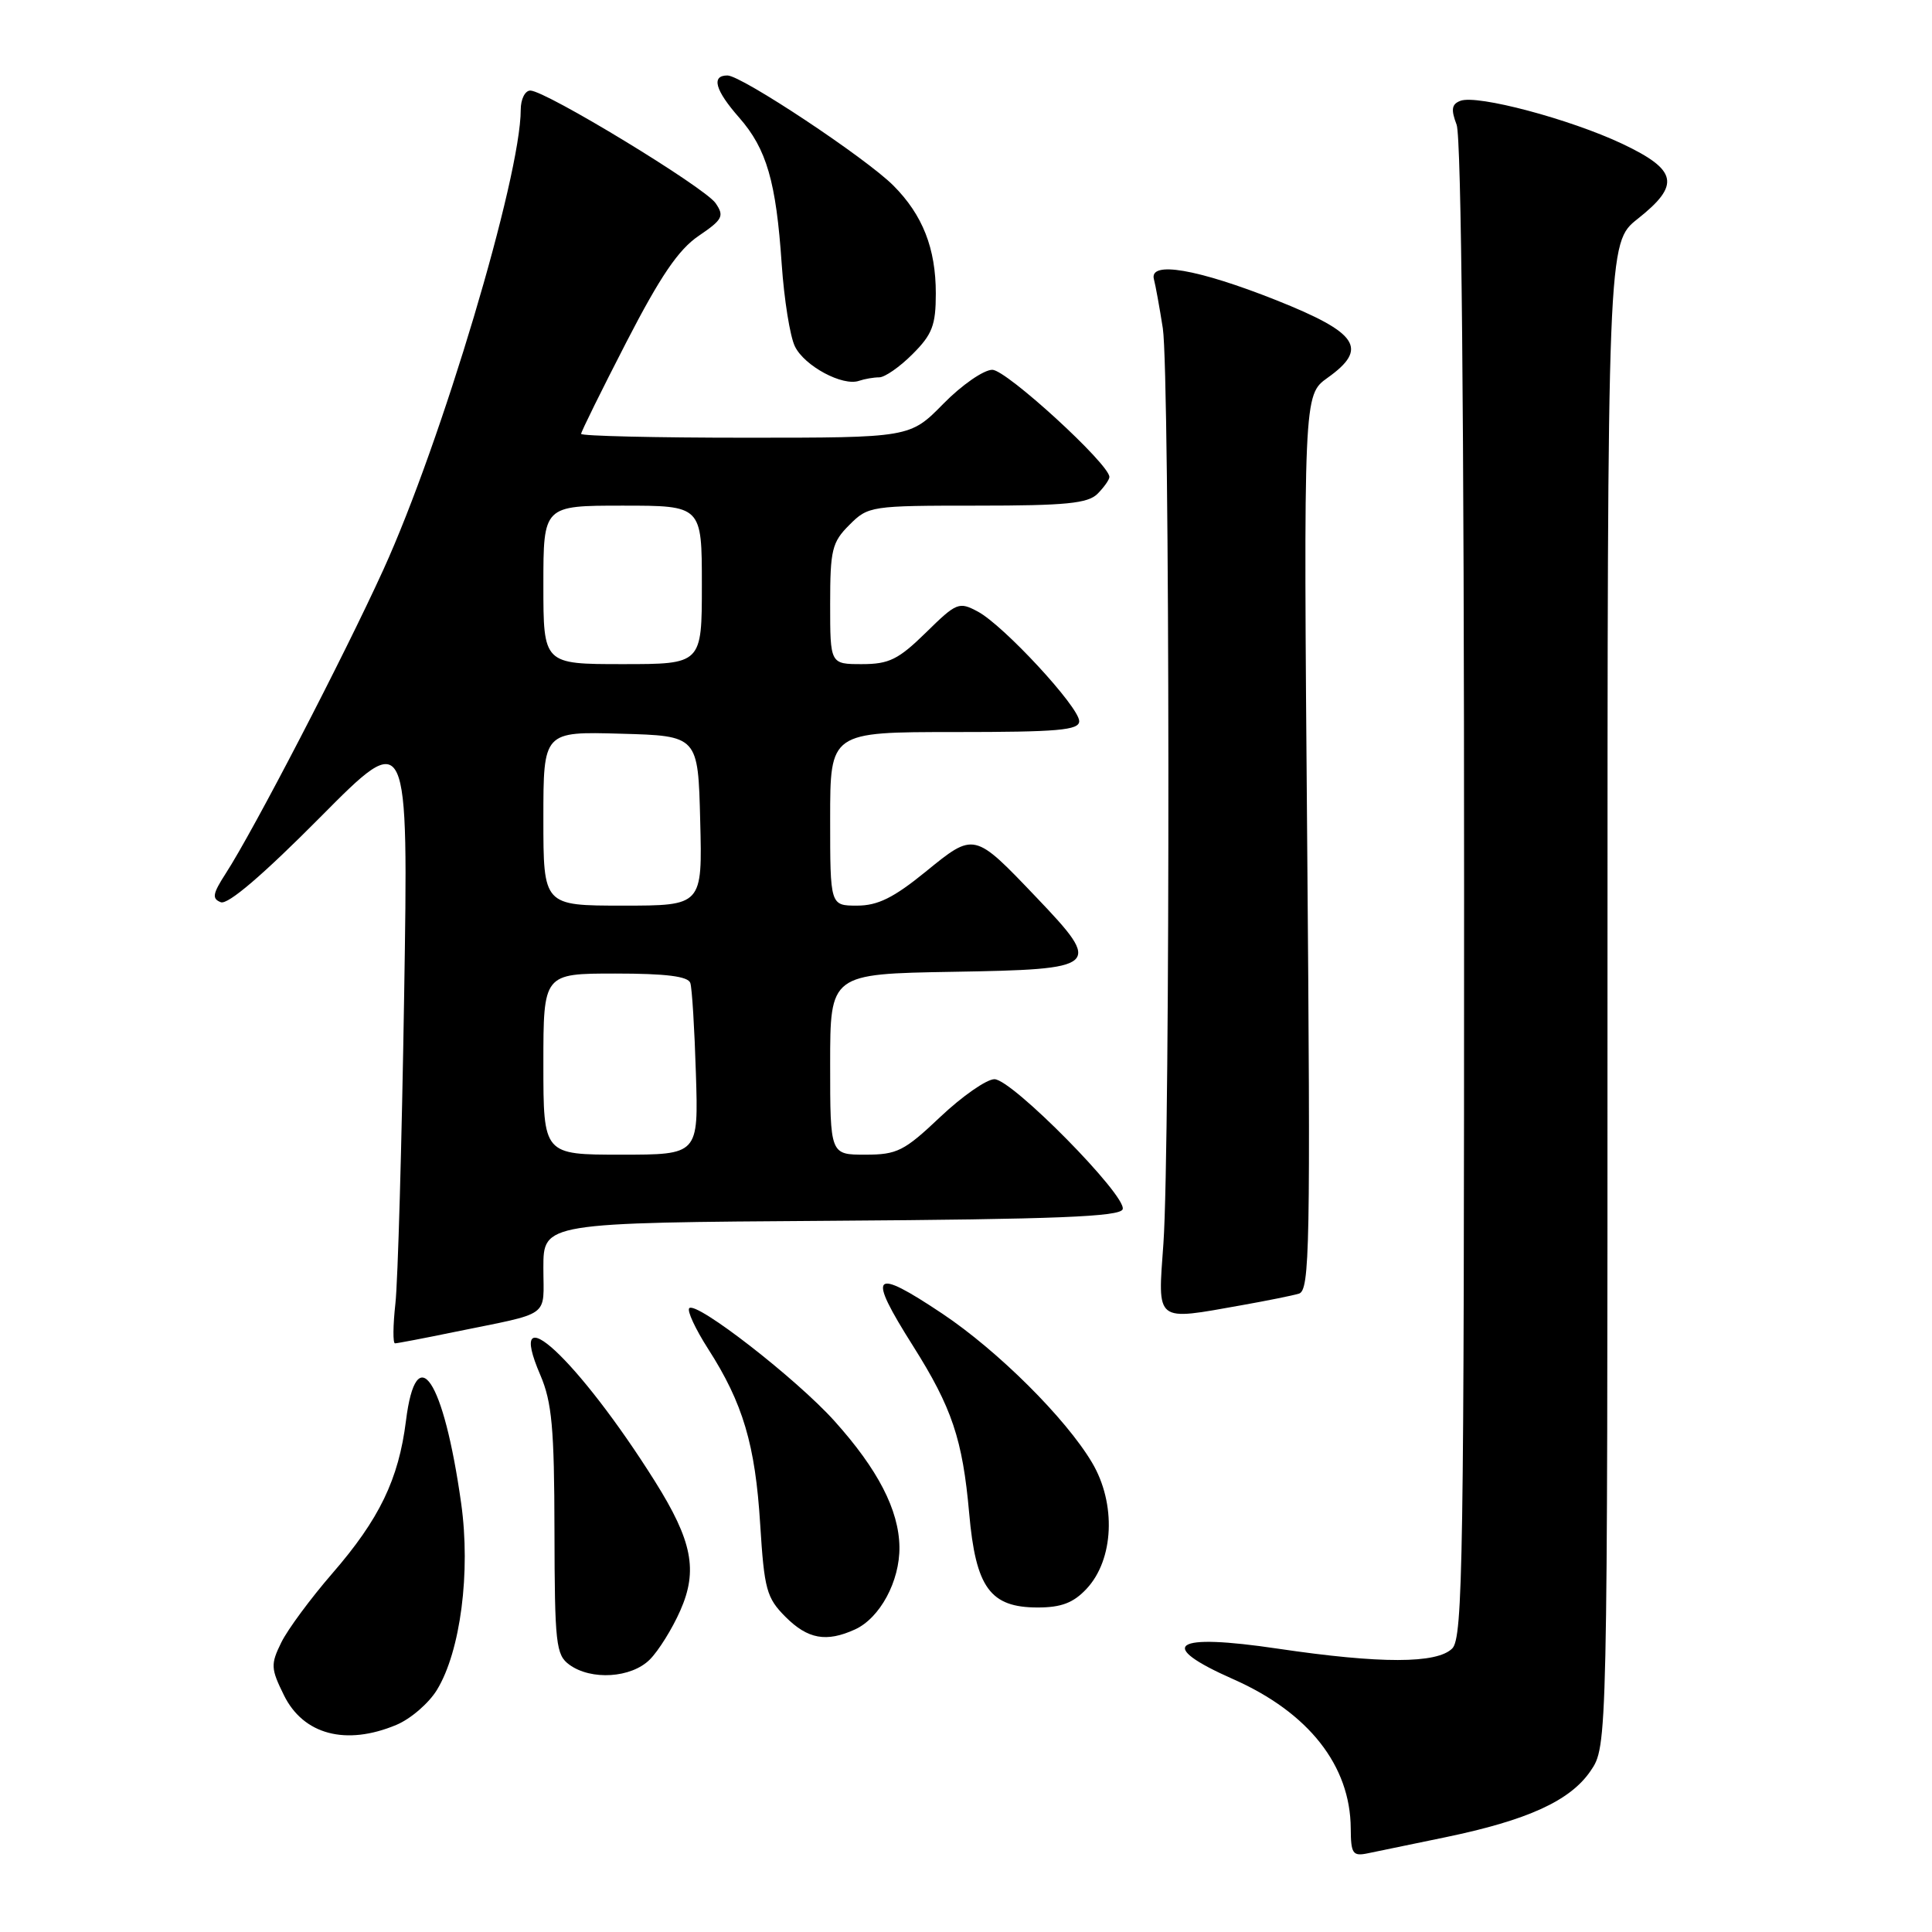 <?xml version="1.0" encoding="UTF-8" standalone="no"?>
<!DOCTYPE svg PUBLIC "-//W3C//DTD SVG 1.1//EN" "http://www.w3.org/Graphics/SVG/1.1/DTD/svg11.dtd" >
<svg xmlns="http://www.w3.org/2000/svg" xmlns:xlink="http://www.w3.org/1999/xlink" version="1.1" viewBox="0 0 256 256">
 <g >
 <path fill="currentColor"
d=" M 191.50 243.45 C 202.41 241.19 208.05 238.62 210.75 234.67 C 213.00 231.38 213.00 231.38 213.00 131.77 C 213.00 32.17 213.00 32.17 217.00 29.00 C 222.70 24.49 222.29 22.53 214.95 19.05 C 208.02 15.78 195.72 12.51 193.51 13.36 C 192.35 13.80 192.24 14.50 193.01 16.53 C 193.64 18.18 194.00 55.25 194.00 117.99 C 194.00 206.54 193.84 217.02 192.43 218.43 C 190.39 220.46 182.94 220.47 169.35 218.46 C 155.37 216.38 153.09 217.94 163.43 222.51 C 173.40 226.92 178.93 233.95 178.98 242.27 C 179.00 245.64 179.24 245.99 181.25 245.57 C 182.49 245.32 187.10 244.37 191.50 243.45 Z  M 52.51 228.56 C 54.41 227.77 56.84 225.67 57.91 223.90 C 61.02 218.79 62.38 208.31 61.11 199.22 C 58.79 182.70 55.16 177.27 53.79 188.28 C 52.82 196.02 50.27 201.30 44.02 208.50 C 41.16 211.80 38.12 215.91 37.27 217.64 C 35.85 220.53 35.88 221.09 37.62 224.62 C 40.19 229.85 45.84 231.35 52.51 228.56 Z  M 86.10 219.90 C 87.26 218.74 89.08 215.82 90.14 213.41 C 92.50 208.08 91.73 204.17 86.78 196.28 C 76.63 180.13 66.77 171.00 71.60 182.21 C 73.13 185.79 73.45 189.22 73.47 202.83 C 73.50 217.82 73.66 219.28 75.44 220.58 C 78.33 222.69 83.65 222.35 86.10 219.90 Z  M 113.29 215.91 C 116.60 214.40 119.24 209.51 119.18 204.98 C 119.11 200.08 116.33 194.70 110.56 188.28 C 105.54 182.70 92.28 172.39 91.33 173.34 C 91.01 173.66 92.14 176.10 93.84 178.75 C 98.44 185.92 100.08 191.43 100.73 201.99 C 101.27 210.62 101.57 211.72 104.08 214.24 C 107.04 217.20 109.49 217.64 113.29 215.91 Z  M 143.97 210.53 C 147.60 206.66 147.93 199.24 144.70 193.80 C 141.21 187.92 132.23 178.99 124.87 174.07 C 115.55 167.85 114.84 168.63 120.99 178.36 C 126.14 186.52 127.55 190.72 128.42 200.50 C 129.29 210.38 131.20 213.00 137.50 213.00 C 140.62 213.00 142.23 212.39 143.97 210.53 Z  M 60.18 176.50 C 73.23 173.83 72.00 174.72 72.00 167.99 C 72.00 162.02 72.00 162.02 110.17 161.76 C 139.97 161.56 148.43 161.22 148.76 160.23 C 149.34 158.47 134.09 143.00 131.77 143.00 C 130.73 143.00 127.50 145.25 124.59 148.00 C 119.81 152.53 118.87 153.00 114.65 153.00 C 110.00 153.00 110.00 153.00 110.00 141.02 C 110.00 129.05 110.00 129.05 126.24 128.77 C 145.81 128.44 146.14 128.15 137.33 118.91 C 129.05 110.23 129.12 110.24 122.65 115.51 C 118.41 118.96 116.31 120.00 113.57 120.00 C 110.00 120.00 110.00 120.00 110.00 108.50 C 110.00 97.00 110.00 97.00 126.50 97.00 C 140.21 97.00 143.00 96.76 143.00 95.56 C 143.00 93.69 132.99 82.87 129.57 81.04 C 127.07 79.70 126.75 79.83 122.69 83.82 C 119.04 87.39 117.81 88.00 114.21 88.00 C 110.00 88.00 110.00 88.00 110.00 80.05 C 110.00 72.86 110.24 71.85 112.55 69.55 C 115.04 67.05 115.40 67.00 129.47 67.00 C 141.22 67.00 144.15 66.71 145.43 65.43 C 146.29 64.56 147.00 63.56 147.00 63.20 C 147.00 61.50 133.35 49.00 131.49 49.00 C 130.35 49.00 127.43 51.02 125.00 53.50 C 120.58 58.00 120.58 58.00 98.79 58.00 C 86.81 58.00 77.00 57.77 77.00 57.49 C 77.00 57.21 79.70 51.74 83.00 45.33 C 87.50 36.60 89.90 33.07 92.57 31.26 C 95.76 29.09 96.00 28.64 94.82 26.92 C 93.36 24.81 72.29 12.00 70.27 12.00 C 69.57 12.00 69.00 13.14 69.00 14.54 C 69.00 23.40 58.50 58.57 50.81 75.46 C 45.59 86.93 33.57 110.10 29.91 115.74 C 28.17 118.44 28.06 119.08 29.26 119.55 C 30.20 119.91 34.85 115.93 42.42 108.30 C 54.12 96.50 54.12 96.50 53.55 132.00 C 53.24 151.53 52.72 169.86 52.39 172.75 C 52.07 175.64 52.05 178.00 52.34 178.00 C 52.63 178.00 56.16 177.33 60.18 176.50 Z  M 164.57 172.94 C 167.83 172.36 171.22 171.68 172.10 171.42 C 173.56 171.00 173.66 165.50 173.21 111.65 C 172.72 52.34 172.72 52.34 175.91 50.06 C 181.36 46.18 179.99 44.11 169.12 39.78 C 158.67 35.63 152.24 34.53 152.90 37.00 C 153.12 37.83 153.65 40.75 154.08 43.50 C 155.02 49.54 155.08 151.69 154.16 164.75 C 153.40 175.37 152.94 175.01 164.57 172.94 Z  M 116.50 50.00 C 117.24 50.00 119.23 48.62 120.92 46.92 C 123.53 44.32 124.00 43.09 124.00 38.89 C 124.00 32.91 122.26 28.49 118.39 24.60 C 114.76 20.95 98.26 10.00 96.39 10.00 C 94.21 10.00 94.75 11.95 97.95 15.59 C 101.58 19.73 102.84 24.06 103.58 35.00 C 103.90 39.67 104.68 44.58 105.33 45.90 C 106.59 48.50 111.67 51.22 113.83 50.46 C 114.56 50.21 115.77 50.00 116.50 50.00 Z  M 72.00 141.00 C 72.00 129.00 72.00 129.00 81.53 129.00 C 88.27 129.00 91.18 129.37 91.47 130.25 C 91.70 130.94 92.03 136.34 92.21 142.25 C 92.55 153.00 92.55 153.00 82.28 153.00 C 72.00 153.00 72.00 153.00 72.00 141.00 Z  M 72.00 108.47 C 72.00 96.93 72.00 96.93 82.25 97.22 C 92.50 97.50 92.50 97.50 92.78 108.75 C 93.07 120.00 93.07 120.00 82.53 120.00 C 72.00 120.00 72.00 120.00 72.00 108.47 Z  M 72.00 77.50 C 72.00 67.00 72.00 67.00 82.50 67.00 C 93.00 67.00 93.00 67.00 93.00 77.50 C 93.00 88.00 93.00 88.00 82.50 88.00 C 72.00 88.00 72.00 88.00 72.00 77.50 Z "/>
</g>
</svg>